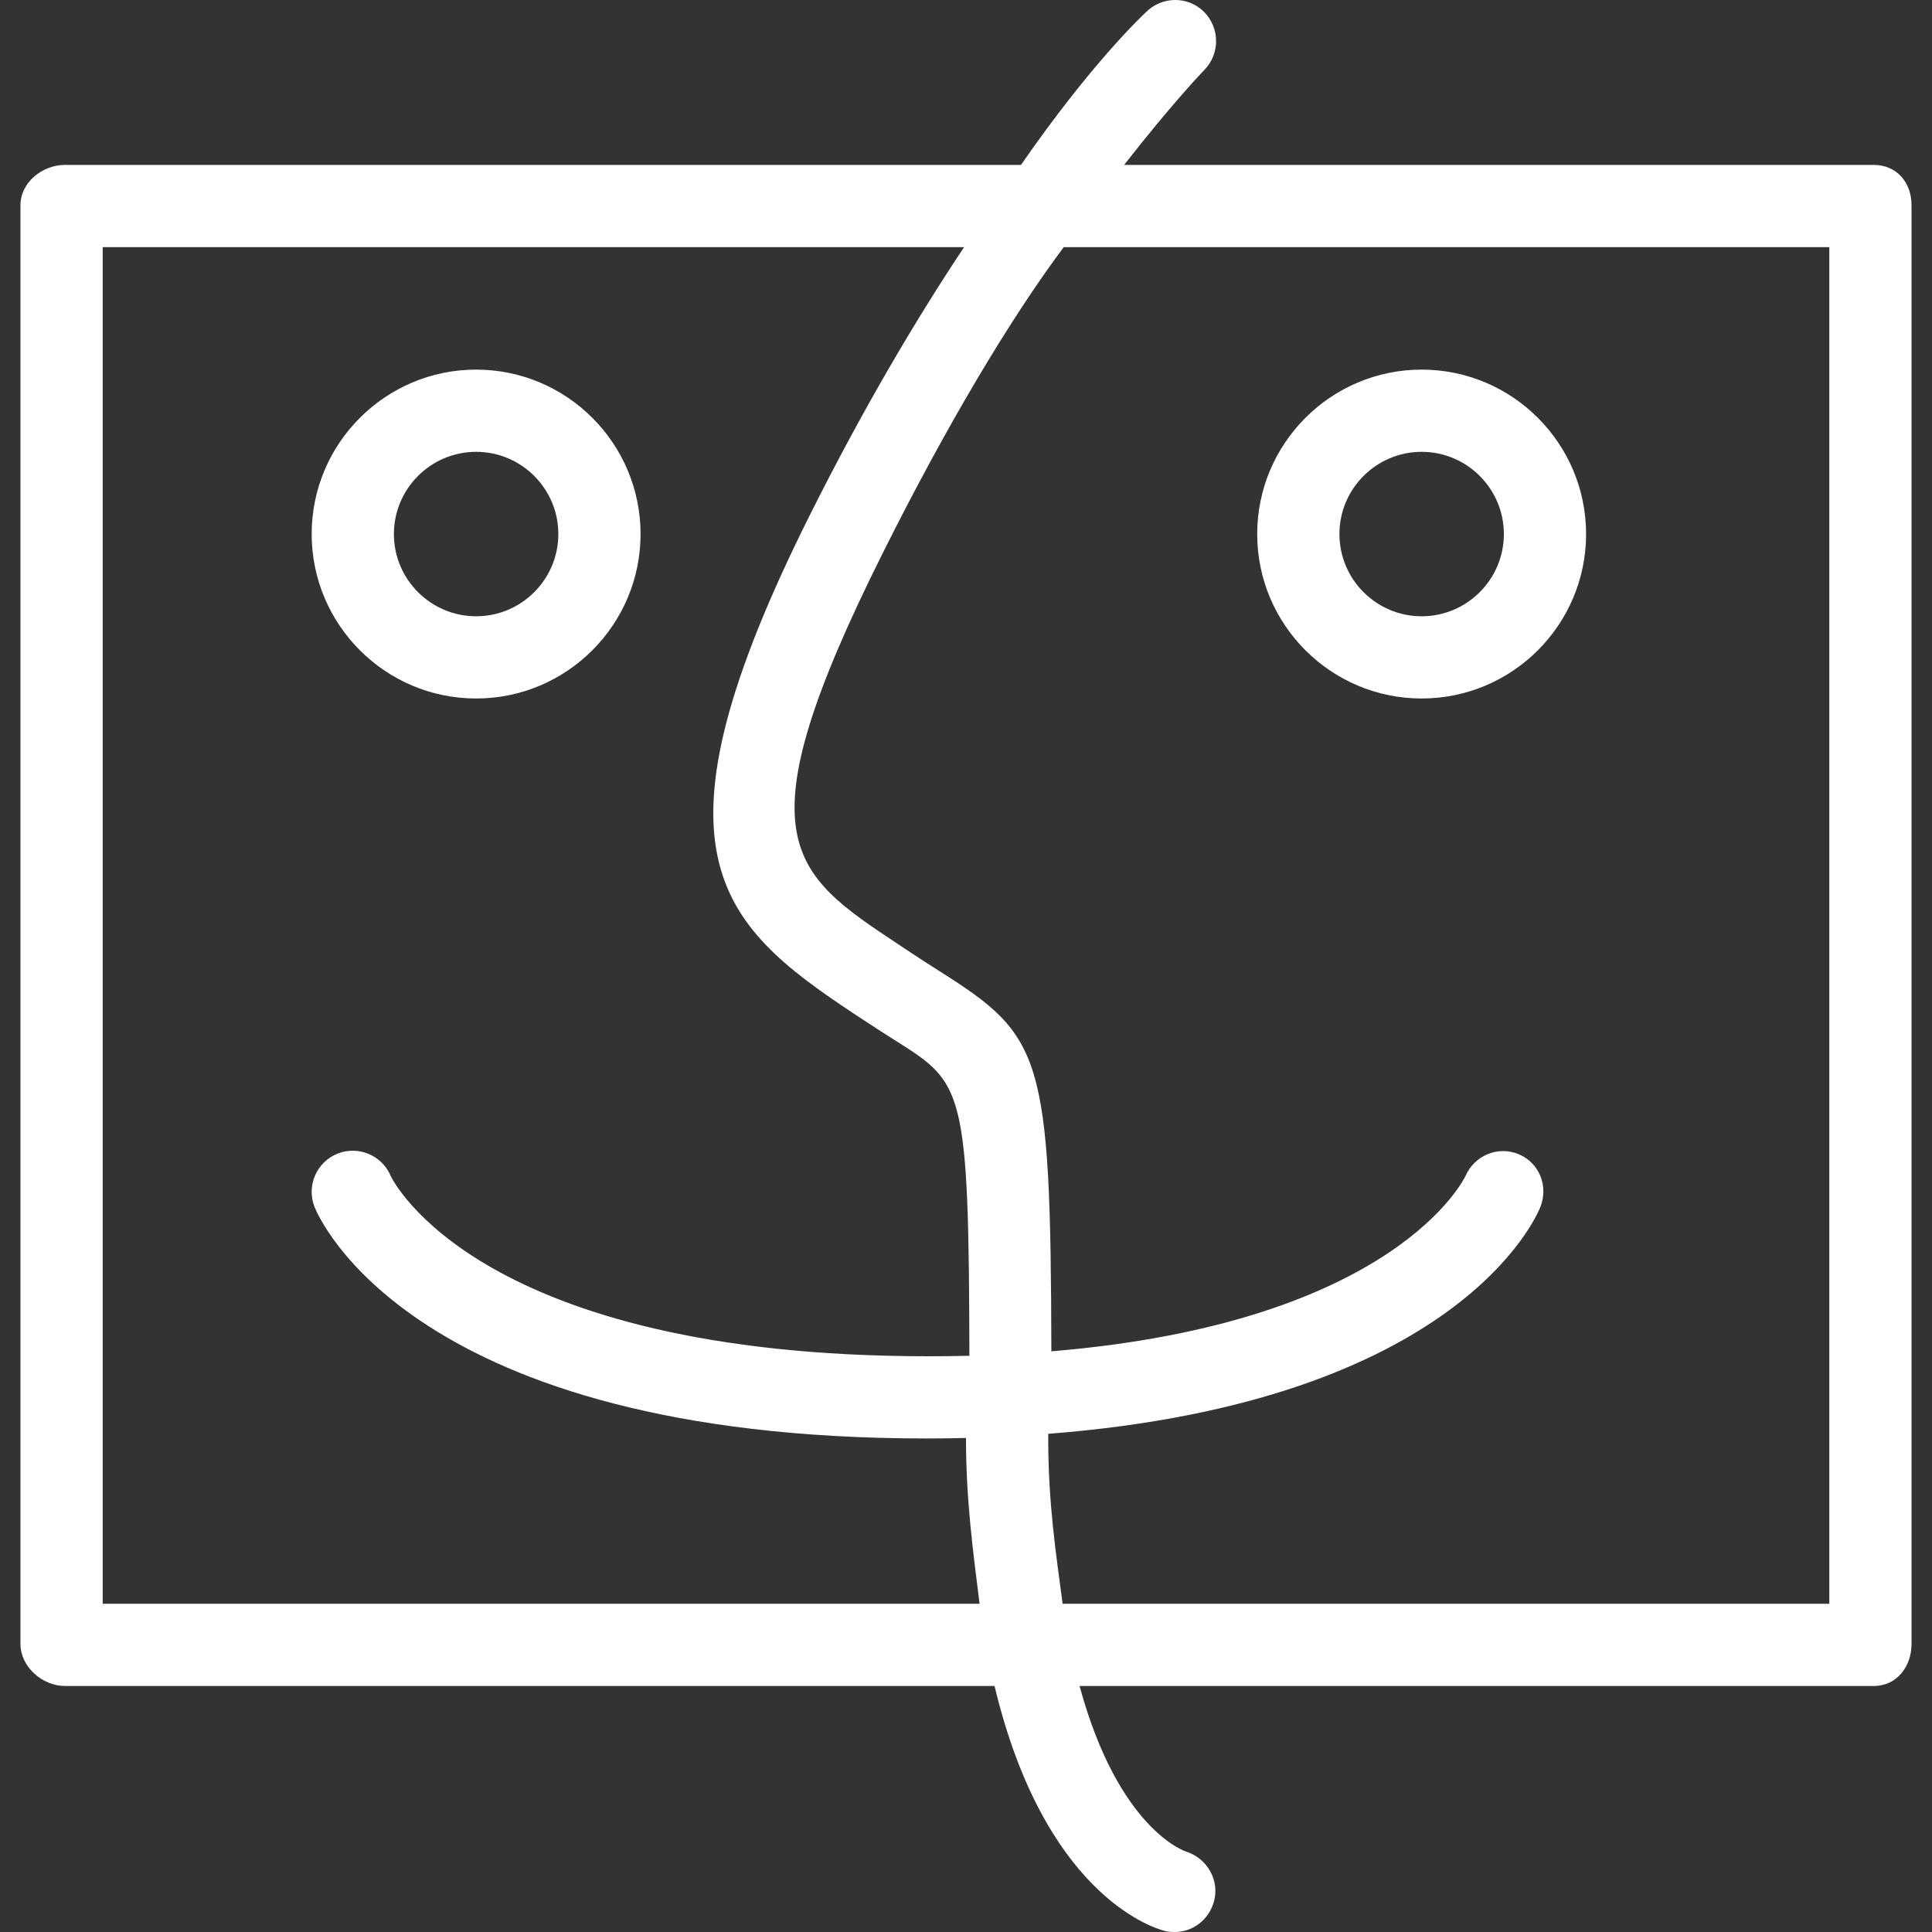 <?xml version="1.0" encoding="iso-8859-1"?>
<!-- Uploaded to: SVG Repo, www.svgrepo.com, Generator: SVG Repo Mixer Tools -->
<svg fill="#fff" height="800px" width="800px" version="1.1" id="Layer_1" xmlns="http://www.w3.org/2000/svg" xmlns:xlink="http://www.w3.org/1999/xlink" 
	 viewBox="0 0 512 512" xml:space="preserve">
<rect x="0" y="0" width="512" height="512" fill="#333333" stroke="none"/>
<g>
	<g>
		<path d="M496.59,43.705H297.903c12.754-16.342,21.007-24.915,21.193-25.101c4.245-4.261,4.234-11.212-0.021-15.462
			c-4.256-4.256-11.139-4.155-15.395,0.09c-0.992,0.991-14.228,13.235-33.115,40.472H17.229c-6.022,0-11.804,4.651-11.804,10.667
			v381.31c0,6.017,5.782,11.122,11.804,11.122h246.333c13.049,54.473,41.126,63.918,45.182,64.929
			c0.872,0.218,1.745,0.267,2.607,0.267c4.734,0,8.969-3.209,10.331-7.991c1.617-5.655-1.734-11.518-7.33-13.311
			c-0.255-0.083-17.89-5.762-28.258-43.893H496.59c6.022,0,9.985-5.105,9.985-11.122V54.372
			C506.575,48.356,502.612,43.705,496.59,43.705z M27.214,425.015V65.494h228.283c-12.708,19.065-26.84,42.919-41.017,71.275
			c-44.344,88.683-24.428,107.83,11.735,131.816l2.862,1.877c3.053,2.032,5.82,3.773,8.341,5.369
			c17.818,11.287,19.345,12.296,19.478,83.462c-3.535,0.088-7.16,0.13-10.881,0.13c-119.064,0-141.927-46.622-142.47-47.782
			c-2.298-5.484-8.618-8.108-14.097-5.917c-5.586,2.239-8.309,8.575-6.075,14.166c1,2.5,25.643,61.319,162.187,61.319
			c3.718,0,7.716-0.052,10.44-0.137c0,0.047,0,0.089,0,0.137c0,16.543,1.91,30.187,3.596,43.806H27.214z M484.786,425.015H281.603
			c-1.798-13.618-3.814-26.786-3.814-43.806c0-0.424,0-0.812,0-1.233c108.946-8.444,129.498-57.802,130.413-60.086
			c2.202-5.516-0.231-11.692-5.7-13.996c-5.479-2.319-11.717,0.282-14.121,5.724c-0.191,0.431-18.318,38.913-109.76,46.497
			c-0.184-78.69-2.402-83.494-29.572-100.704c-2.394-1.516-5.008-3.181-7.902-5.107l-2.897-1.931
			c-29.013-19.246-42.256-27.916-4.285-103.859c16.815-33.628,33.689-61.955,47.935-81.02h202.885V425.015z"/>
	</g>
</g>
<g>
	<g>
		<path d="M126.175,97.951c-24.034,0-43.578,19.549-43.578,43.578s19.544,43.578,43.578,43.578
			c24.034,0,43.578-19.549,43.578-43.578S150.209,97.951,126.175,97.951z M126.175,163.318c-12.012,0-21.789-9.772-21.789-21.789
			s9.777-21.789,21.789-21.789c12.012,0,21.789,9.772,21.789,21.789S138.186,163.318,126.175,163.318z"/>
	</g>
</g>
<g>
	<g>
		<path d="M376.75,97.951c-24.034,0-43.578,19.549-43.578,43.578s19.544,43.578,43.578,43.578s43.578-19.549,43.578-43.578
			S400.784,97.951,376.75,97.951z M376.75,163.318c-12.012,0-21.789-9.772-21.789-21.789s9.777-21.789,21.789-21.789
			c12.012,0,21.789,9.772,21.789,21.789S388.761,163.318,376.75,163.318z"/>
	</g>
</g>
</svg>